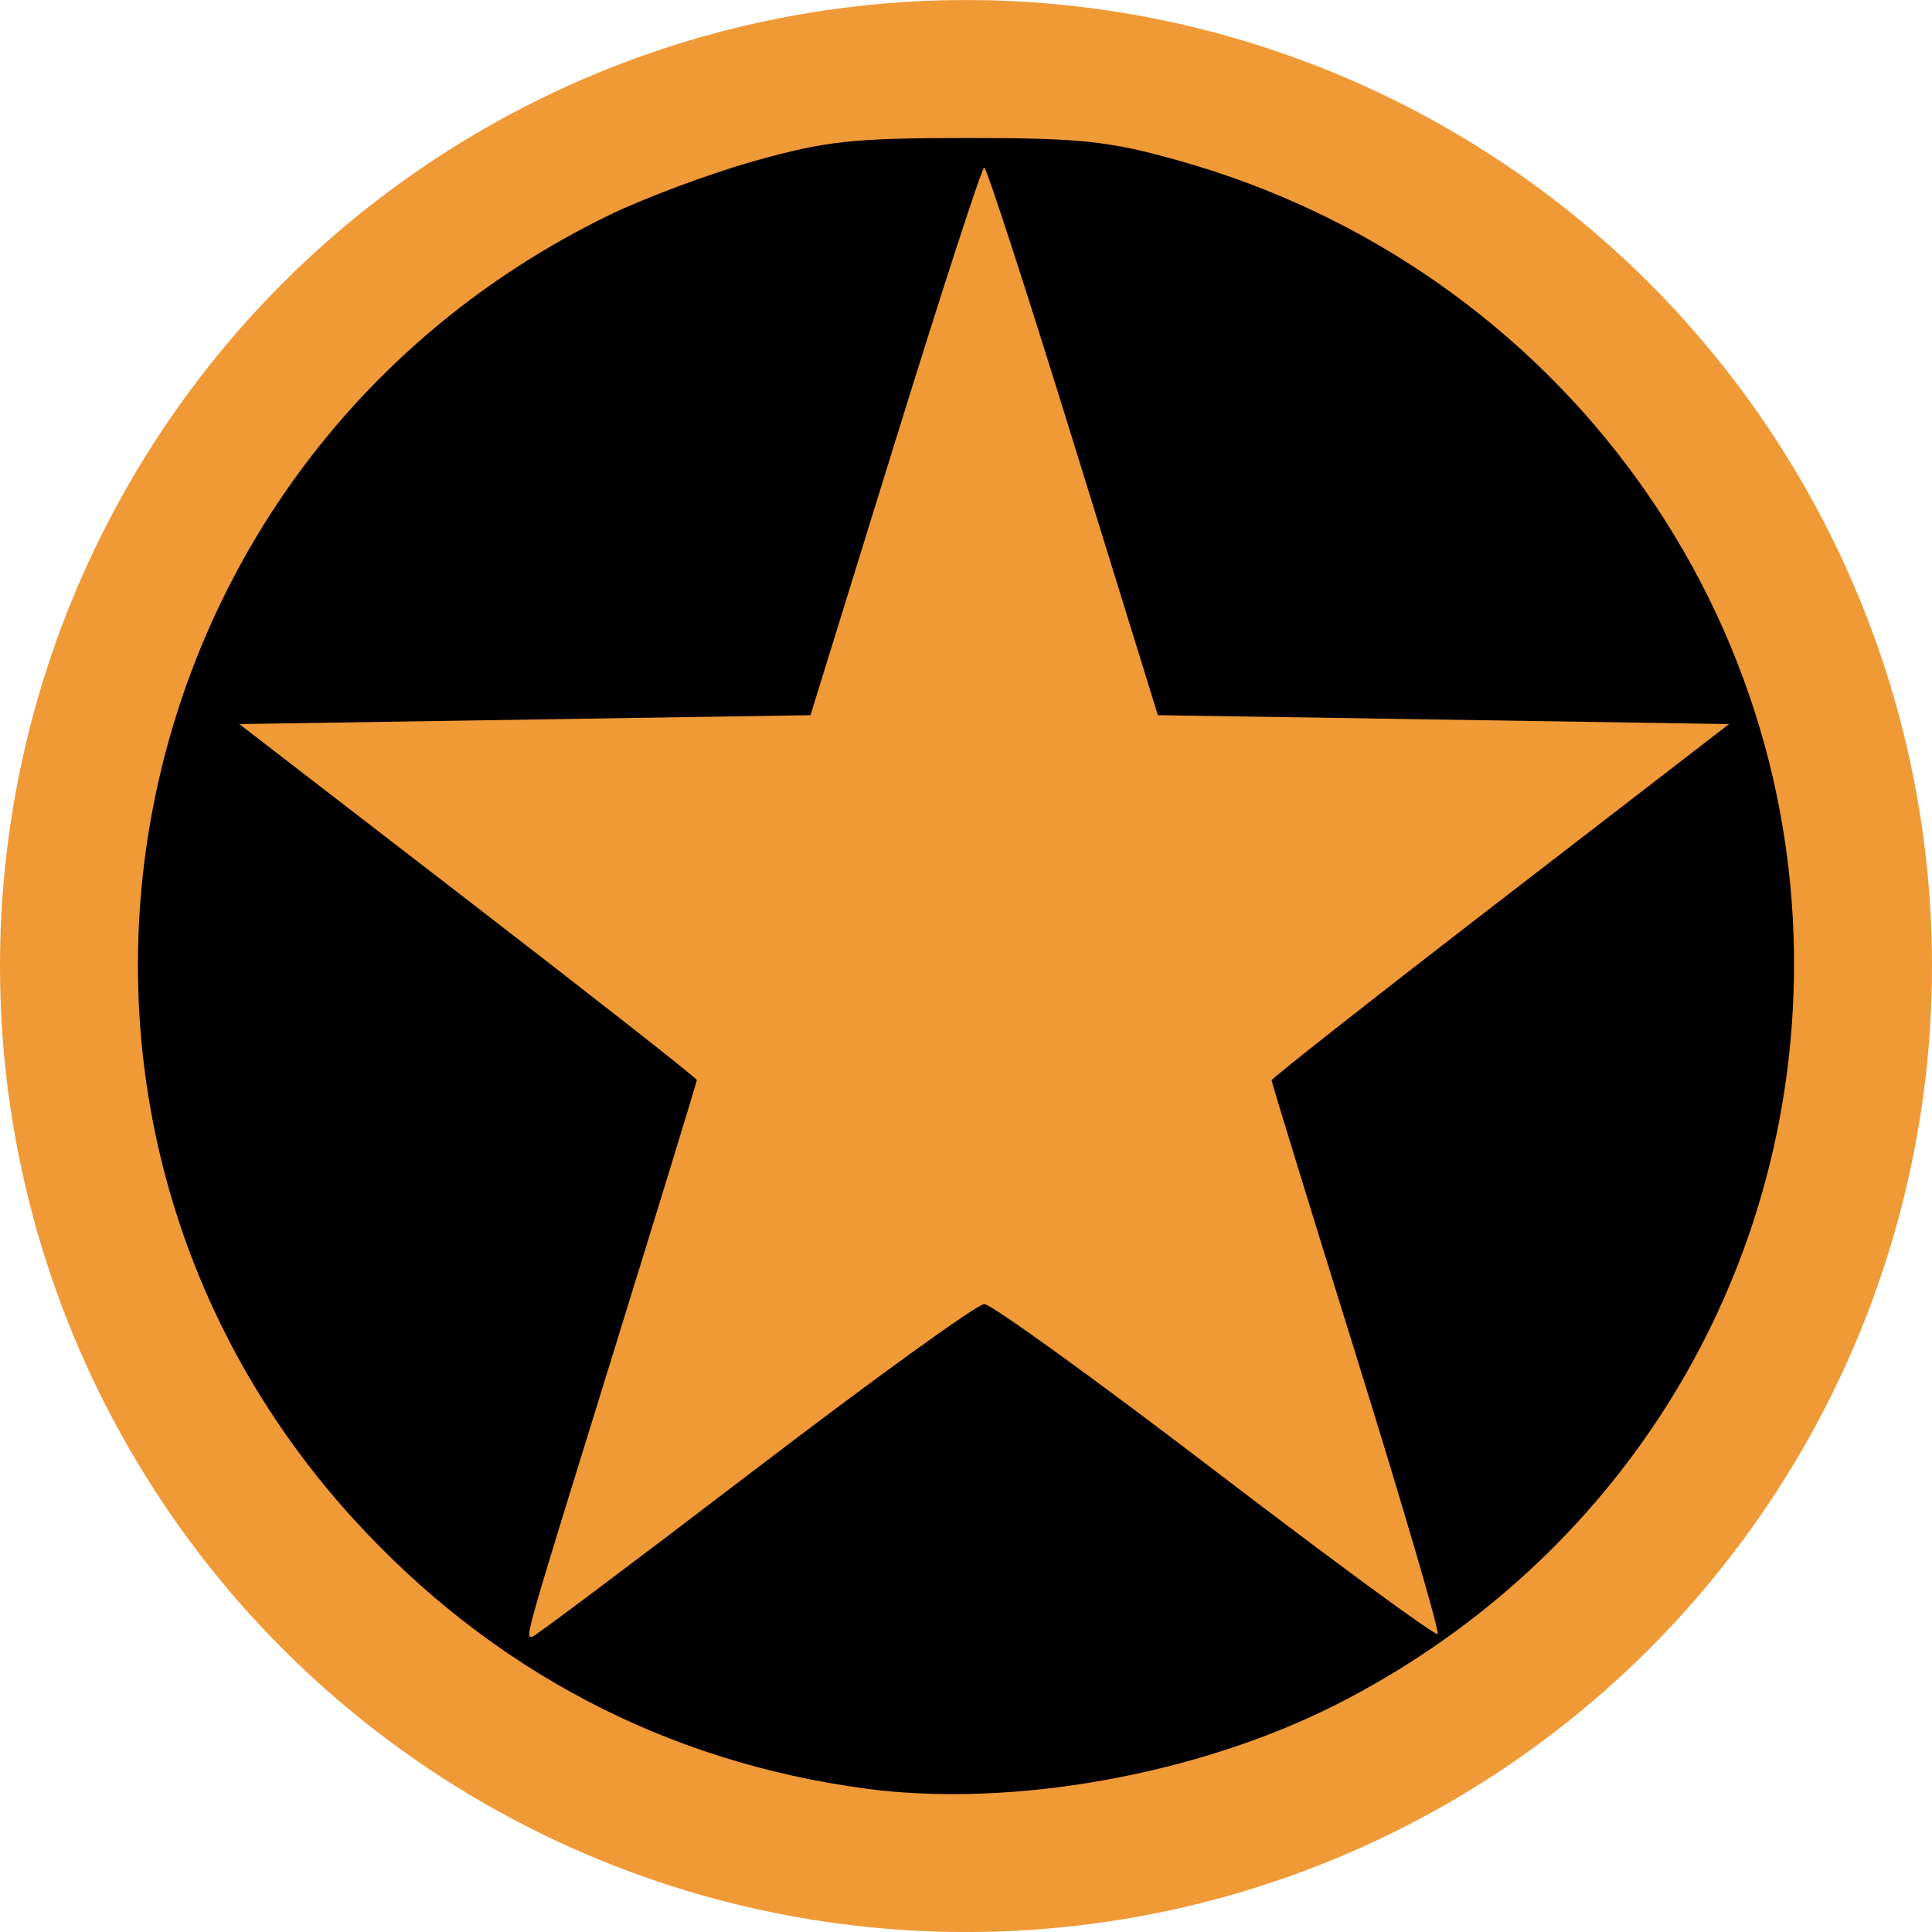 <?xml version="1.0" encoding="UTF-8" standalone="no"?>
<!-- Created with Inkscape (http://www.inkscape.org/) -->

<svg
   width="55.582mm"
   height="55.582mm"
   viewBox="0 0 55.582 55.582"
   version="1.1"
   id="svg5"
   xml:space="preserve"
   inkscape:version="1.2 (dc2aeda, 2022-05-15)"
   sodipodi:docname="monuments_special.svg"
   xmlns:inkscape="http://www.inkscape.org/namespaces/inkscape"
   xmlns:sodipodi="http://sodipodi.sourceforge.net/DTD/sodipodi-0.dtd"
   xmlns="http://www.w3.org/2000/svg"
   xmlns:svg="http://www.w3.org/2000/svg"><sodipodi:namedview
     id="namedview7"
     pagecolor="#ffffff"
     bordercolor="#000000"
     borderopacity="0.25"
     inkscape:showpageshadow="2"
     inkscape:pageopacity="0.0"
     inkscape:pagecheckerboard="0"
     inkscape:deskcolor="#d1d1d1"
     inkscape:document-units="mm"
     showgrid="false"
     inkscape:zoom="0.37511246"
     inkscape:cx="1464.894"
     inkscape:cy="313.2394"
     inkscape:window-width="3440"
     inkscape:window-height="1323"
     inkscape:window-x="1512"
     inkscape:window-y="25"
     inkscape:window-maximized="1"
     inkscape:current-layer="layer1" /><defs
     id="defs2" /><g
     inkscape:label="Layer 1"
     inkscape:groupmode="layer"
     id="layer1"
     transform="translate(-68.262,-98.268)"><g
       id="g11348"
       transform="translate(-199.057,-229.971)"
       inkscape:export-filename="../../Pictures/icons/monument_special.svg"
       inkscape:export-xdpi="91.397278"
       inkscape:export-ydpi="91.397278"><ellipse
         style="fill:#f09937;fill-opacity:1;stroke-width:0.284"
         id="path4748-6-3"
         cx="295.11"
         cy="356.031"
         rx="27.791"
         ry="27.791" /><path
         style="fill:#000000;stroke-width:0.25"
         d="m 292.227,379.696 c -5.748,-0.765 -10.782,-3.414 -14.738,-7.756 -10.729,-11.777 -7.065,-30.492 7.344,-37.507 1.028,-0.501 2.922,-1.206 4.208,-1.567 2.032,-0.571 2.832,-0.657 6.107,-0.657 3.264,0 4.078,0.087 6.081,0.65 10.972,3.084 18.276,13.176 17.668,24.41 -0.463,8.554 -5.396,16.075 -13.116,19.999 -3.993,2.029 -9.347,2.989 -13.555,2.429 z m -3.22,-9.152 c 3.445,-2.633 6.427,-4.788 6.628,-4.788 0.201,0 3.193,2.162 6.65,4.804 3.457,2.642 6.335,4.752 6.395,4.689 0.06,-0.064 -0.99,-3.651 -2.334,-7.972 -1.344,-4.321 -2.444,-7.902 -2.444,-7.958 0,-0.056 2.962,-2.385 6.581,-5.175 l 6.581,-5.074 -8.217,-0.128 -8.217,-0.128 -2.437,-7.878 c -1.34,-4.333 -2.492,-7.877 -2.559,-7.877 -0.067,7.6e-4 -1.219,3.546 -2.56,7.878 l -2.438,7.877 -8.216,0.128 -8.216,0.128 6.581,5.074 c 3.62,2.79 6.581,5.115 6.581,5.166 0,0.051 -1.094,3.623 -2.431,7.939 -2.526,8.154 -2.506,8.083 -2.312,8.083 0.066,0 2.937,-2.154 6.382,-4.788 z"
         id="path11251" /></g></g></svg>
